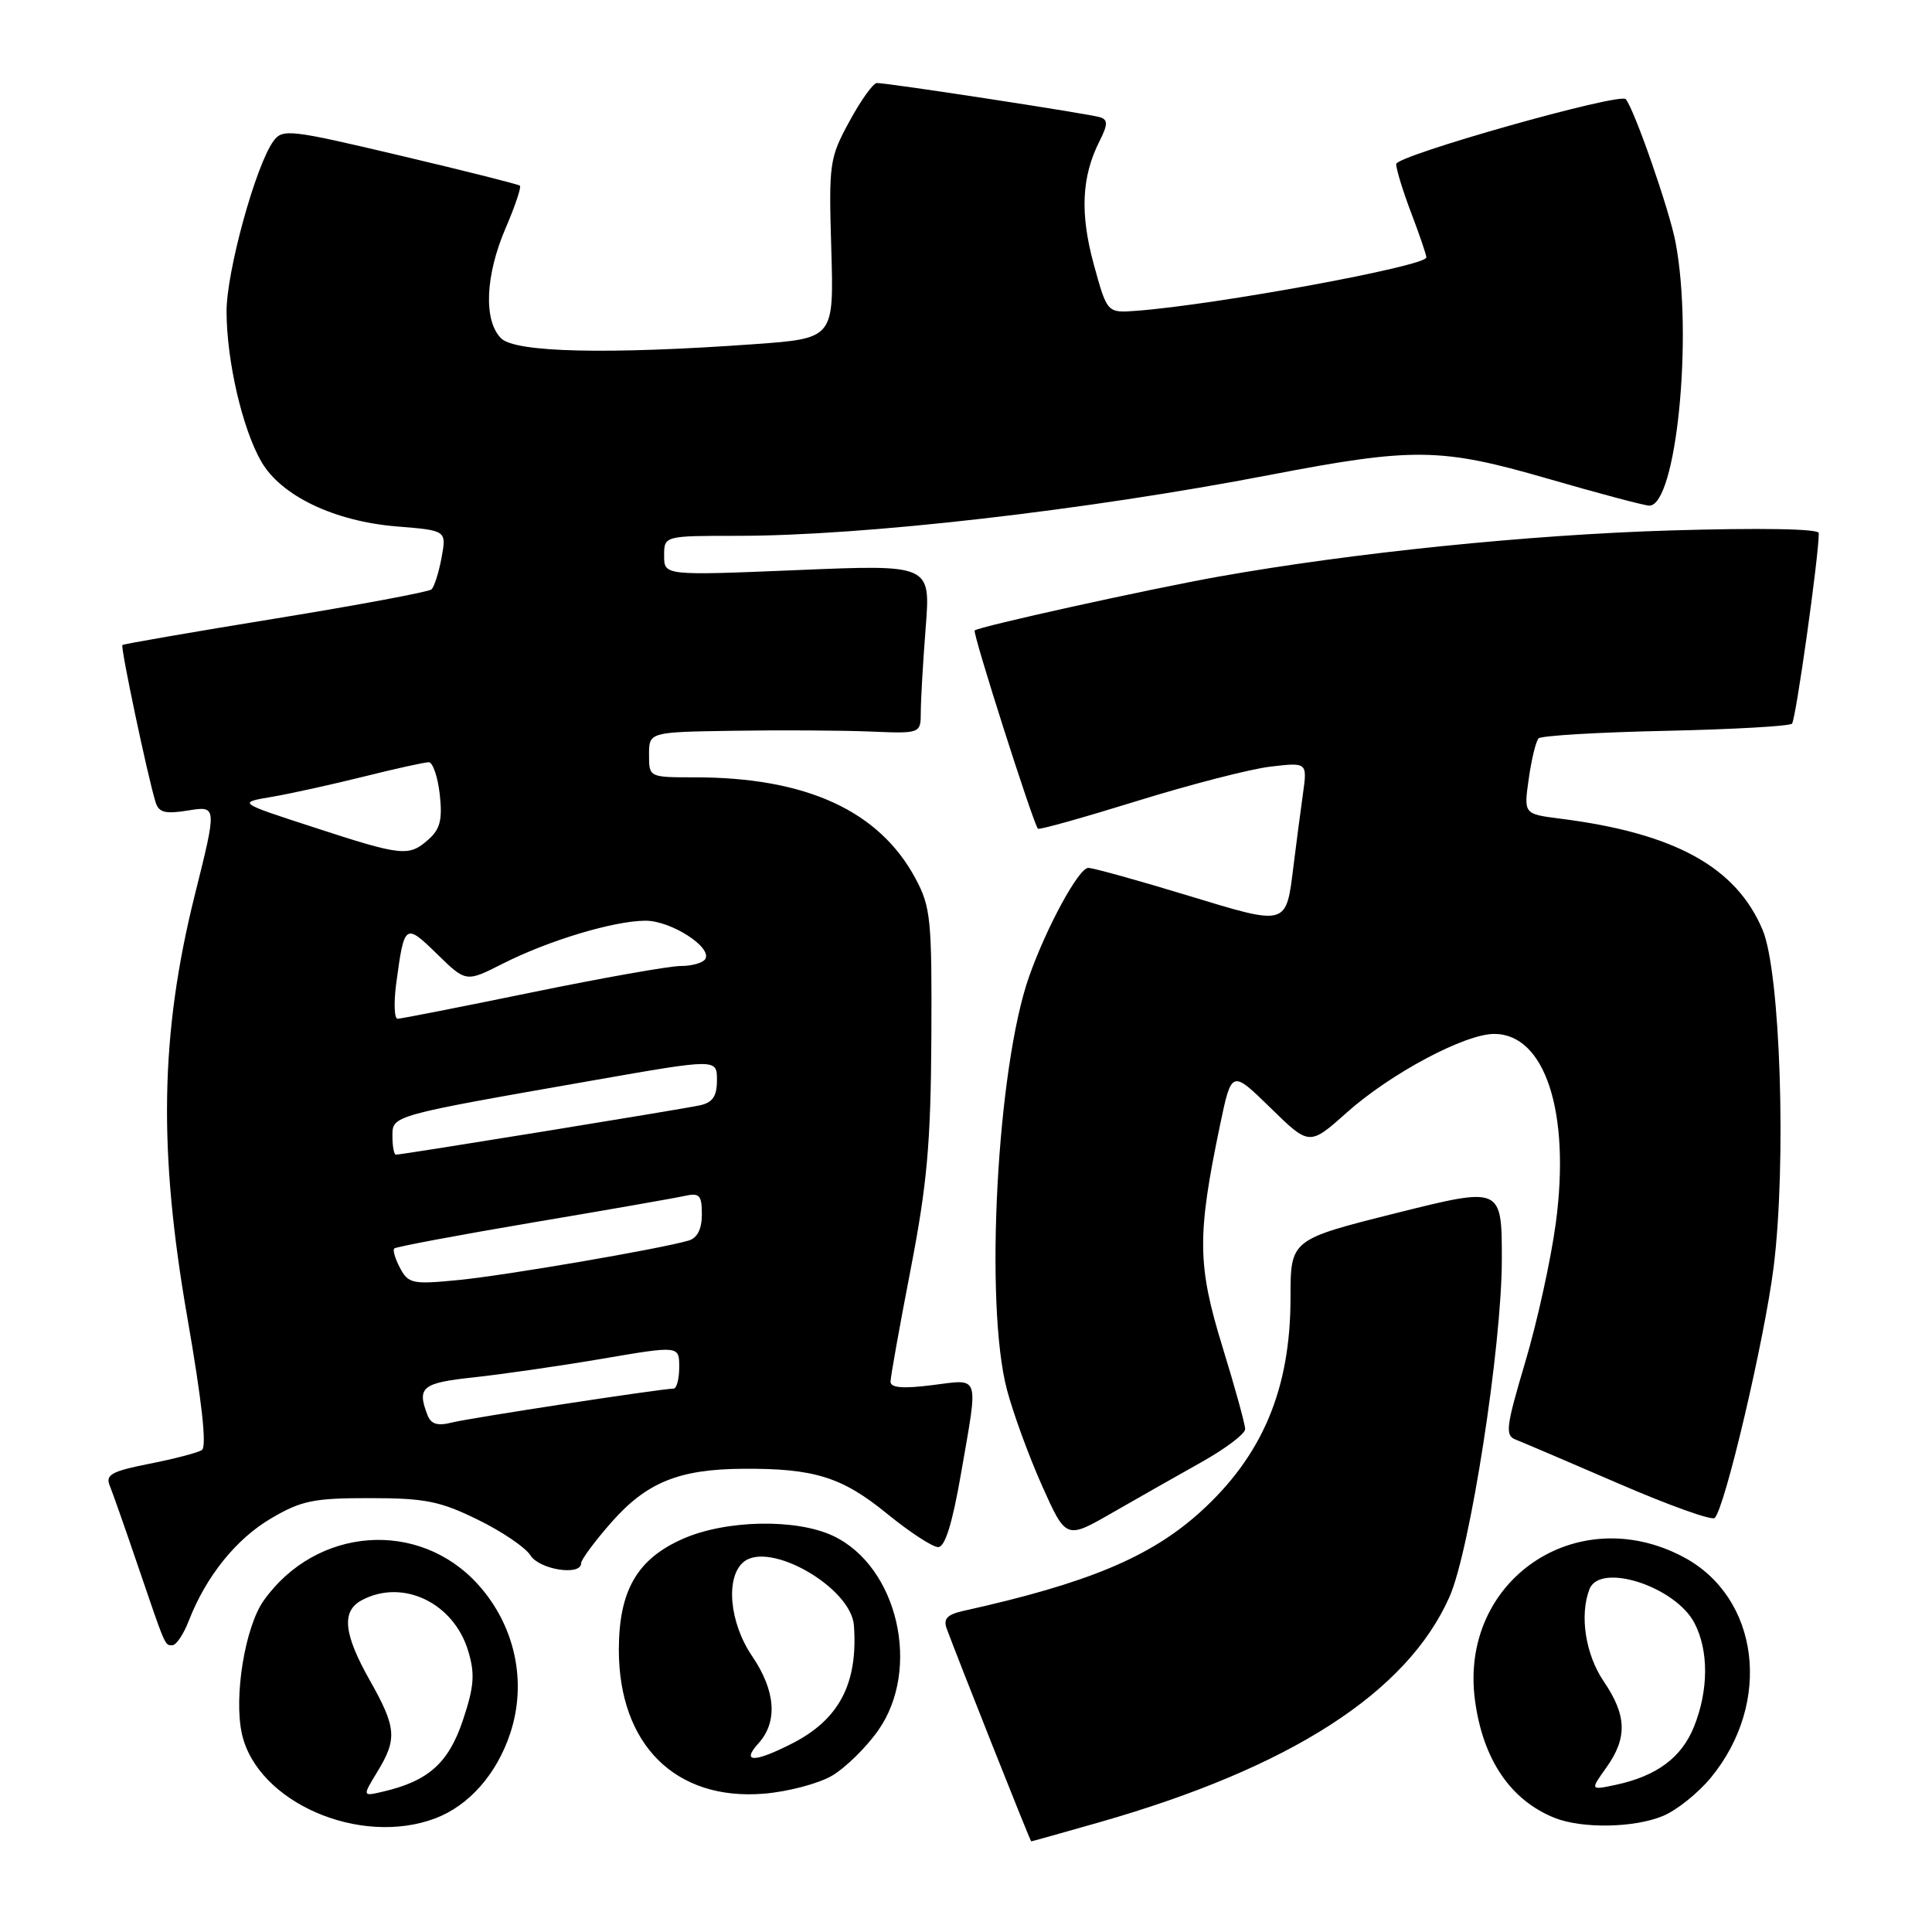<?xml version="1.0" encoding="UTF-8" standalone="no"?>
<!DOCTYPE svg PUBLIC "-//W3C//DTD SVG 1.1//EN" "http://www.w3.org/Graphics/SVG/1.1/DTD/svg11.dtd" >
<svg xmlns="http://www.w3.org/2000/svg" xmlns:xlink="http://www.w3.org/1999/xlink" version="1.1" viewBox="0 0 256 256">
 <g >
 <path fill="currentColor"
d=" M 145.64 241.47 C 170.99 234.23 186.45 224.28 192.07 211.58 C 194.80 205.40 199.00 178.34 199.00 166.90 C 199.00 157.24 199.00 157.24 185.00 160.74 C 171.00 164.25 171.00 164.25 171.00 171.95 C 171.00 184.08 167.28 192.90 159.02 200.37 C 152.40 206.34 144.11 209.80 127.66 213.45 C 125.51 213.93 124.97 214.50 125.44 215.79 C 126.94 219.86 136.51 243.98 136.64 243.99 C 136.71 244.00 140.76 242.86 145.64 241.47 Z  M 57.68 240.94 C 62.14 239.25 65.81 235.09 67.60 229.70 C 69.87 222.87 68.25 215.39 63.34 209.95 C 55.50 201.28 41.91 202.30 34.95 212.07 C 32.47 215.56 30.95 224.84 32.06 229.77 C 34.10 238.81 47.66 244.72 57.68 240.94 Z  M 220.36 240.62 C 222.17 239.87 225.01 237.59 226.68 235.57 C 234.89 225.61 233.15 211.65 223.04 206.30 C 208.86 198.80 193.34 209.46 195.44 225.27 C 196.48 233.13 200.15 238.54 206.00 240.88 C 209.64 242.33 216.57 242.21 220.36 240.62 Z  M 110.23 235.30 C 112.01 234.26 114.78 231.55 116.37 229.28 C 122.10 221.13 118.96 207.58 110.41 203.52 C 105.51 201.20 96.19 201.38 90.47 203.91 C 84.42 206.58 82.01 210.77 82.00 218.59 C 82.00 231.18 89.52 238.64 101.24 237.67 C 104.40 237.41 108.45 236.34 110.23 235.30 Z  M 25.02 214.75 C 27.31 208.86 31.29 203.91 35.93 201.19 C 39.92 198.84 41.57 198.50 49.00 198.51 C 56.31 198.51 58.31 198.91 63.30 201.36 C 66.50 202.92 69.64 205.05 70.29 206.10 C 71.48 207.99 77.00 208.85 77.00 207.14 C 77.00 206.67 78.81 204.22 81.02 201.71 C 85.69 196.41 89.97 194.67 98.50 194.62 C 107.88 194.56 111.57 195.71 117.51 200.55 C 120.51 203.00 123.57 205.00 124.31 205.00 C 125.22 205.00 126.19 201.89 127.34 195.25 C 129.66 181.88 129.94 182.74 123.50 183.54 C 119.63 184.03 118.00 183.89 118.00 183.08 C 118.00 182.45 119.20 175.77 120.66 168.22 C 122.85 156.90 123.33 151.53 123.41 137.50 C 123.49 121.82 123.33 120.18 121.31 116.41 C 116.50 107.43 106.84 103.00 92.05 103.00 C 86.00 103.00 86.00 103.00 86.00 100.00 C 86.00 97.00 86.00 97.00 97.25 96.83 C 103.44 96.73 111.54 96.78 115.25 96.93 C 122.00 97.21 122.00 97.21 122.01 94.36 C 122.01 92.79 122.30 87.74 122.66 83.15 C 123.31 74.80 123.31 74.80 105.66 75.54 C 88.00 76.27 88.00 76.27 88.00 73.63 C 88.00 71.00 88.00 71.00 97.75 71.00 C 114.46 71.00 143.72 67.65 168.26 62.93 C 187.30 59.27 190.89 59.32 204.97 63.39 C 211.83 65.38 217.93 67.00 218.54 67.00 C 222.12 67.00 224.37 44.49 222.02 32.11 C 221.22 27.87 216.56 14.48 215.42 13.14 C 214.65 12.23 185.00 20.61 185.00 21.74 C 185.00 22.42 185.90 25.35 187.00 28.24 C 188.10 31.13 189.00 33.77 189.00 34.11 C 189.00 35.26 161.16 40.39 150.60 41.18 C 146.70 41.48 146.70 41.48 144.94 35.06 C 143.09 28.30 143.31 23.43 145.68 18.73 C 146.80 16.51 146.82 15.88 145.78 15.54 C 144.45 15.10 117.74 11.00 116.19 11.00 C 115.71 11.00 114.07 13.28 112.56 16.07 C 109.90 20.95 109.81 21.62 110.15 33.00 C 110.50 44.84 110.50 44.84 100.00 45.60 C 80.58 46.99 68.28 46.71 66.40 44.83 C 64.05 42.48 64.30 36.50 67.00 30.22 C 68.25 27.32 69.10 24.79 68.89 24.60 C 68.67 24.42 61.53 22.62 53.01 20.61 C 38.38 17.15 37.44 17.04 36.23 18.70 C 33.88 21.92 30.00 36.02 30.02 41.30 C 30.04 47.84 32.10 56.76 34.61 61.14 C 37.22 65.70 44.31 69.09 52.61 69.76 C 59.17 70.29 59.17 70.29 58.51 73.89 C 58.14 75.88 57.54 77.77 57.17 78.10 C 56.80 78.43 47.50 80.17 36.50 81.96 C 25.50 83.75 16.37 85.33 16.22 85.47 C 15.94 85.72 19.53 102.73 20.60 106.25 C 21.03 107.67 21.86 107.89 24.95 107.39 C 28.76 106.78 28.76 106.78 25.80 118.64 C 21.23 136.99 20.96 152.40 24.81 174.50 C 26.77 185.76 27.43 191.72 26.74 192.15 C 26.18 192.50 23.04 193.32 19.77 193.96 C 14.83 194.94 13.95 195.41 14.53 196.82 C 14.90 197.74 16.52 202.32 18.11 207.00 C 22.02 218.47 21.82 218.00 22.85 218.00 C 23.35 218.00 24.33 216.54 25.02 214.75 Z  M 159.24 193.72 C 162.39 191.95 164.98 189.99 164.99 189.37 C 164.99 188.75 163.64 183.82 161.97 178.42 C 158.65 167.63 158.61 163.72 161.65 149.13 C 163.19 141.76 163.19 141.76 168.35 146.80 C 173.50 151.84 173.50 151.84 178.50 147.38 C 184.27 142.24 194.10 137.00 197.99 137.00 C 204.72 137.00 208.11 147.36 206.16 162.01 C 205.52 166.82 203.70 175.12 202.11 180.46 C 199.53 189.15 199.40 190.22 200.87 190.77 C 201.76 191.12 207.90 193.73 214.50 196.59 C 221.10 199.45 226.82 201.50 227.20 201.14 C 228.55 199.90 233.82 177.44 235.02 167.86 C 236.73 154.11 235.91 128.80 233.56 123.23 C 230.05 114.87 221.90 110.39 206.70 108.47 C 201.90 107.86 201.90 107.86 202.57 103.18 C 202.93 100.61 203.52 98.20 203.87 97.84 C 204.22 97.48 211.78 97.03 220.67 96.84 C 229.56 96.65 237.11 96.22 237.45 95.89 C 237.95 95.38 241.00 73.73 241.00 70.64 C 241.00 70.06 233.31 69.93 221.25 70.29 C 202.56 70.86 179.28 73.24 161.50 76.40 C 152.34 78.03 129.68 83.03 129.15 83.54 C 128.83 83.83 136.87 109.02 137.53 109.81 C 137.68 109.99 143.58 108.33 150.65 106.14 C 157.72 103.95 165.69 101.89 168.36 101.58 C 173.23 101.01 173.23 101.01 172.64 105.25 C 172.31 107.59 171.76 111.80 171.41 114.62 C 170.40 122.80 170.71 122.71 157.29 118.63 C 150.73 116.63 144.84 115.00 144.20 115.00 C 142.94 115.00 138.67 122.85 136.36 129.40 C 132.11 141.44 130.43 172.86 133.43 184.16 C 134.25 187.27 136.35 193.01 138.09 196.90 C 141.26 203.97 141.26 203.97 147.38 200.45 C 150.74 198.52 156.08 195.49 159.24 193.72 Z  M 50.00 234.77 C 52.66 230.41 52.53 228.91 49.00 222.65 C 45.52 216.49 45.22 213.49 47.93 212.04 C 53.36 209.13 60.14 212.38 62.05 218.80 C 62.96 221.83 62.82 223.50 61.33 227.96 C 59.43 233.62 56.76 236.00 50.75 237.40 C 48.01 238.04 48.01 238.04 50.00 234.77 Z  M 212.85 234.21 C 215.66 230.27 215.56 227.29 212.50 222.79 C 210.08 219.22 209.28 214.05 210.61 210.58 C 211.99 206.97 222.02 210.21 224.54 215.09 C 226.42 218.72 226.40 223.97 224.47 228.78 C 222.83 232.88 219.54 235.33 214.10 236.50 C 210.70 237.22 210.70 237.22 212.85 234.21 Z  M 100.51 230.99 C 103.08 228.15 102.78 224.04 99.67 219.46 C 96.64 215.01 96.10 208.99 98.53 206.97 C 101.96 204.13 112.79 210.36 113.15 215.39 C 113.70 223.07 111.20 227.84 104.96 231.02 C 99.93 233.59 98.17 233.57 100.51 230.99 Z  M 56.64 187.49 C 55.22 183.81 55.93 183.24 62.75 182.51 C 66.46 182.11 74.11 181.01 79.75 180.05 C 90.00 178.30 90.00 178.30 90.00 181.15 C 90.00 182.72 89.66 184.00 89.25 184.00 C 87.61 184.01 62.33 187.88 59.89 188.49 C 57.96 188.98 57.10 188.71 56.64 187.49 Z  M 53.02 168.04 C 52.37 166.82 52.02 165.65 52.24 165.43 C 52.46 165.21 60.71 163.66 70.57 161.99 C 80.43 160.33 89.51 158.74 90.75 158.46 C 92.69 158.03 93.00 158.37 93.00 160.91 C 93.00 162.86 92.40 164.04 91.25 164.38 C 87.56 165.47 67.20 168.97 60.85 169.60 C 54.68 170.21 54.12 170.10 53.02 168.04 Z  M 52.00 150.57 C 52.00 147.78 51.66 147.88 78.75 143.13 C 95.00 140.28 95.00 140.28 95.00 143.12 C 95.00 145.25 94.44 146.09 92.75 146.46 C 90.44 146.97 53.30 153.00 52.46 153.00 C 52.21 153.00 52.00 151.91 52.00 150.57 Z  M 52.51 130.25 C 53.57 122.37 53.68 122.28 57.91 126.41 C 61.75 130.16 61.75 130.16 66.62 127.69 C 72.73 124.60 81.38 122.00 85.55 122.00 C 88.92 122.00 94.41 125.53 93.45 127.08 C 93.14 127.59 91.67 128.00 90.19 128.00 C 88.71 128.00 79.85 129.57 70.50 131.49 C 61.15 133.41 53.13 134.99 52.69 134.99 C 52.24 135.00 52.16 132.86 52.51 130.25 Z  M 41.50 109.60 C 31.50 106.35 31.50 106.35 36.00 105.59 C 38.48 105.17 43.95 103.96 48.17 102.91 C 52.38 101.86 56.27 101.00 56.81 101.00 C 57.35 101.00 58.00 102.91 58.27 105.25 C 58.64 108.62 58.33 109.86 56.76 111.25 C 54.17 113.54 53.29 113.45 41.50 109.60 Z "/>
</g>
</svg>